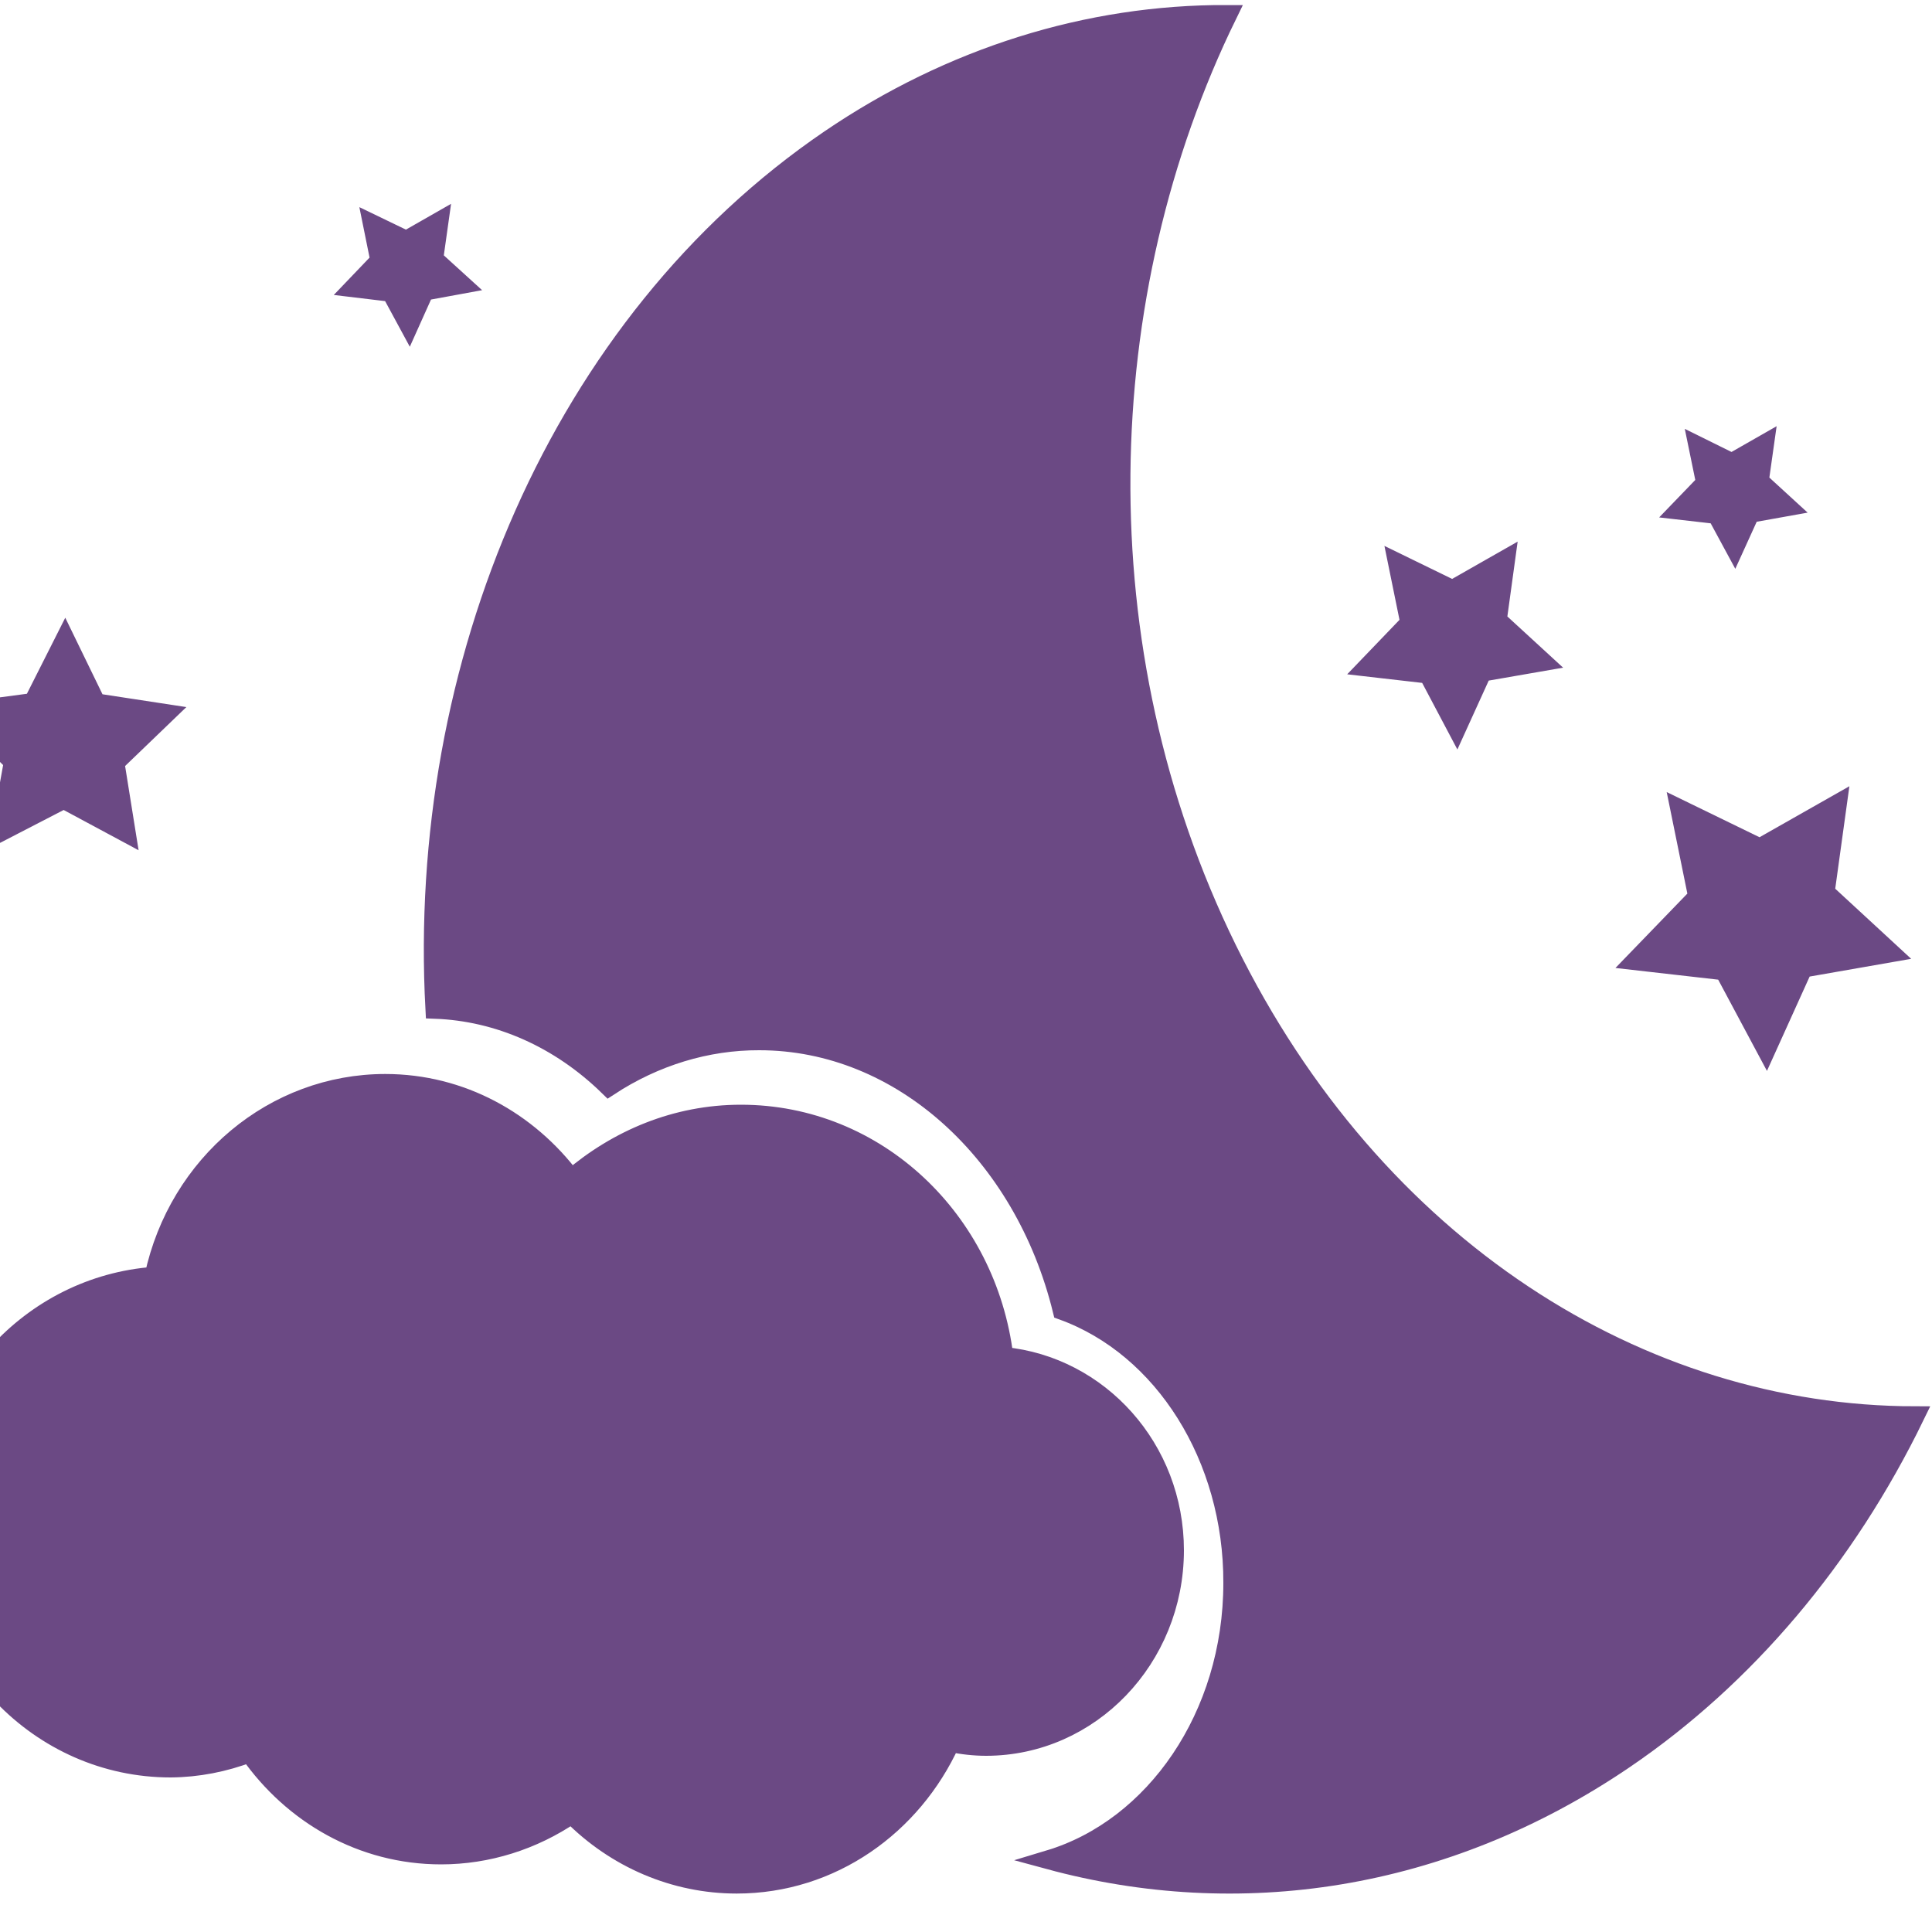 <?xml version="1.0" encoding="utf-8"?>
<!-- Generator: Adobe Illustrator 25.0.0, SVG Export Plug-In . SVG Version: 6.00 Build 0)  -->
<svg version="1.1" id="Layer_1" xmlns="http://www.w3.org/2000/svg" xmlns:xlink="http://www.w3.org/1999/xlink" x="0px" y="0px"
	 viewBox="0 0 1000 1000" style="enable-background:new 0 0 1000 1000;" xml:space="preserve">
<style type="text/css">
	.st0{fill:#6B4984;stroke:#6B4984;stroke-width:10;stroke-miterlimit:10;}
</style>
<path class="st0" d="M635.1,491.2C559,336.1,564.5,152.3,635.3,7.6c-72.2-0.3-143.2,22-205.7,64.5
	c-139.9,95.2-214,272.4-204.4,450.2c32.9,1.2,64.5,15.2,89.9,40c23.8-15.6,50.7-23.8,77.9-23.7c73.5,0,137,58.3,156.9,139.6
	c52.6,19,88.5,76.3,88.3,141.1c0,69.1-40.6,126.9-95.1,143.3c97.7,26.5,203.9,11.7,297.7-52.1c62.5-42.5,114.4-103.8,150.3-177.6
	C849.1,732.7,711.3,646.3,635.1,491.2z"/>
<path class="st0" d="M607.8,802.5c0-52.7-38.9-95.5-88.3-100.3c-8.6-70.6-65.8-125.4-136-125.4c-33.6,0-63.8,12.9-87.8,33.4
	c-22.5-29.9-57-49.3-96.3-49.3c-57.4,0-107.1,41.5-119.6,99.8C16,665.4-34.4,720-34.4,787.5c0,70.4,54.9,127.5,122.7,127.5
	c14-0.1,27.8-2.8,40.9-7.8c22.4,31.9,58.2,52.8,99.1,52.8c24,0,47.5-7.4,67.6-21.1c22.9,23.2,53.5,36.2,85.4,36.2
	c49,0,90.9-30.1,110.6-73.3c6.1,1.3,12.4,2,18.6,2C564.2,903.7,607.7,858.4,607.8,802.5z"/>
<polygon class="st0" points="914.2,543 933.2,501 978.4,493.1 944.6,461.9 950.9,416.3 910.9,439 869.6,418.9 878.8,464.1 
	846.8,497.2 892.5,502.4 "/>
<polygon class="st0" points="0.5,430.4 33,413.6 65.2,430.9 59.4,394.7 85.7,369.4 49.7,363.9 33.7,331 17.2,363.7 -18.9,368.5 
	7,394.3 "/>
<polygon class="st0" points="739.3,348.8 754,376.6 767.1,347.8 798.2,342.4 774.9,321 779.2,289.7 751.8,305.3 723.5,291.5 
	729.8,322.4 707.9,345.2 "/>
<polygon class="st0" points="888.6,266.2 897.8,283.2 905.8,265.6 924.8,262.2 910.5,249.1 913.2,230 896.4,239.6 879,231 
	882.9,250 869.4,264 "/>
<polygon class="st0" points="202.5,151.2 211.7,168.2 219.6,150.6 238.7,147.1 224.4,134.1 227.1,114.9 210.3,124.5 192.9,116.1 
	196.7,134.9 183.3,148.9 "/>
</svg>
